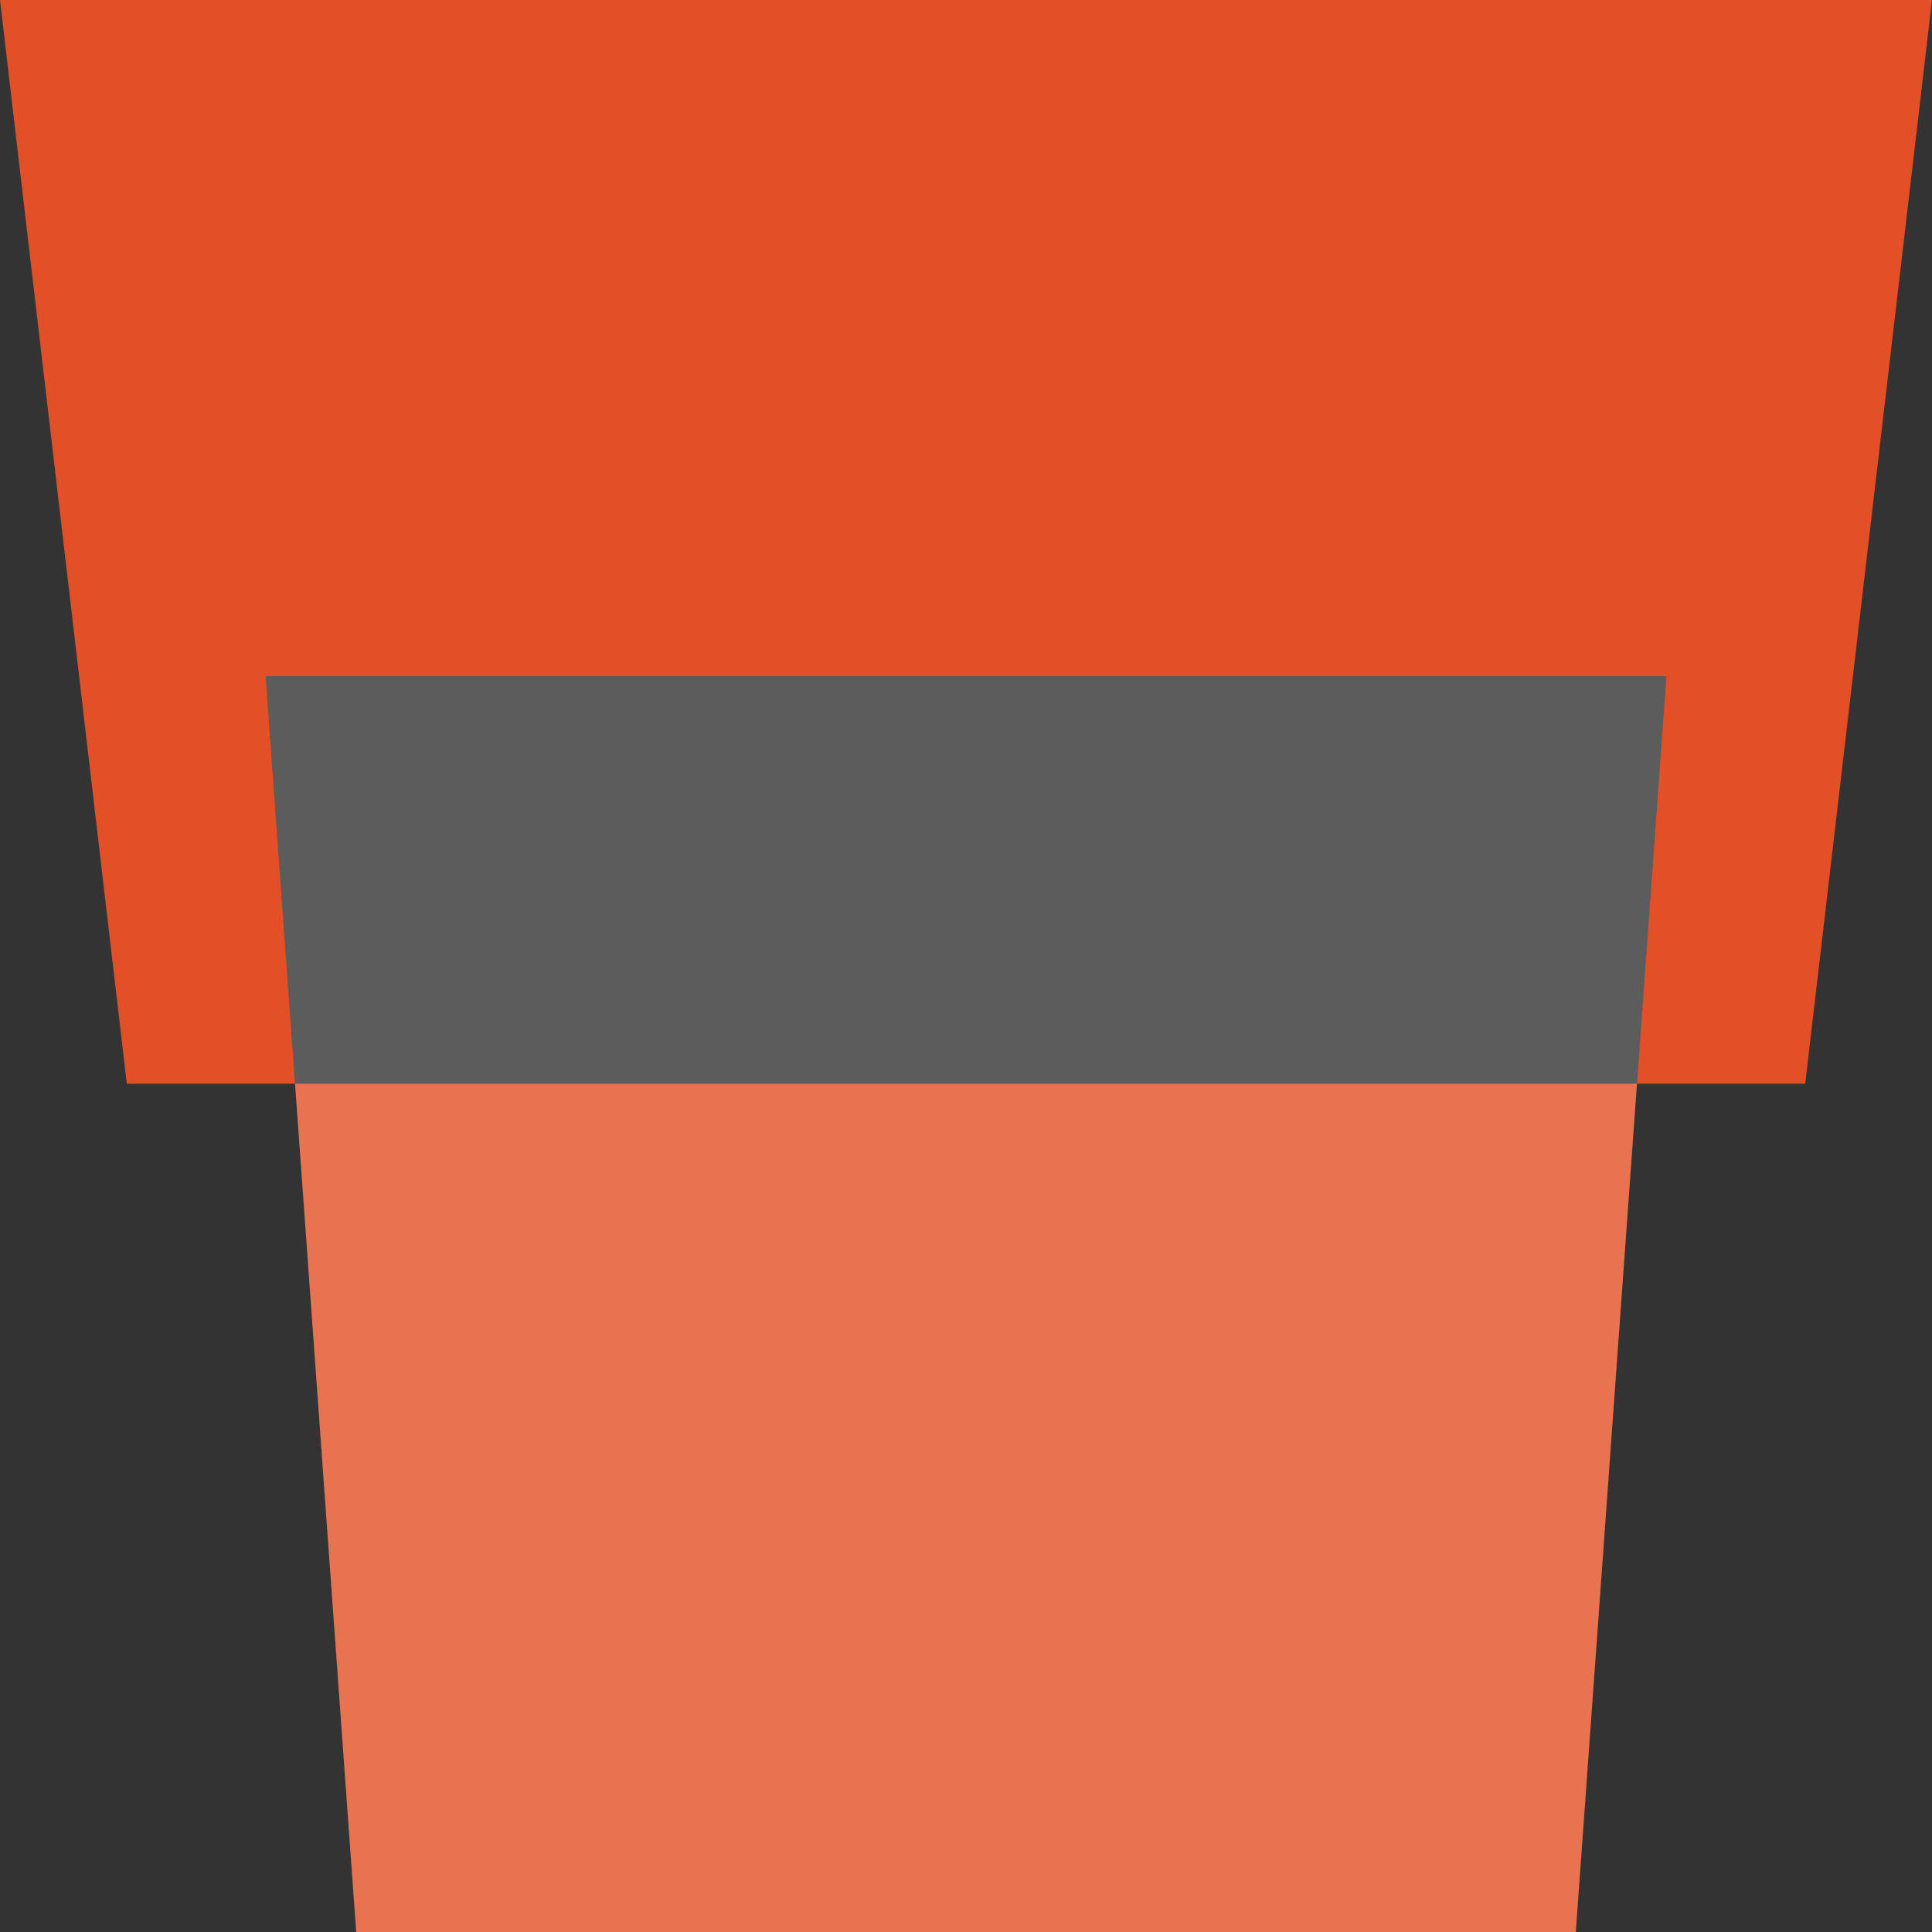 <?xml version="1.0" encoding="UTF-8"?>
<svg width="256px" height="256px" viewBox="0 0 256 256" version="1.1" xmlns="http://www.w3.org/2000/svg">
    <rect x="0" y="0" width="256" height="256" fill="#333333" stroke="none"/>
    <g stroke="none" stroke-width="1" fill="none" fill-rule="evenodd">
        <g fill="#E34F26" fill-rule="nonzero">
            <path d="M128,0 L0,0 L16.8,143.6 L128,143.6 L239.2,143.6 L256,0 L128,0 Z M128,256 L47.2,256 L35.2,89.6 L128,89.6 L220.8,89.6 L208.8,256 L128,256 Z"></path>
            <path d="M128,256 L47.2,256 L35.2,89.6 L128,89.6 L220.8,89.6 L208.8,256 L128,256 Z" fill="#FFFFFF" opacity="0.2"></path>
        </g>
    </g>
</svg> 